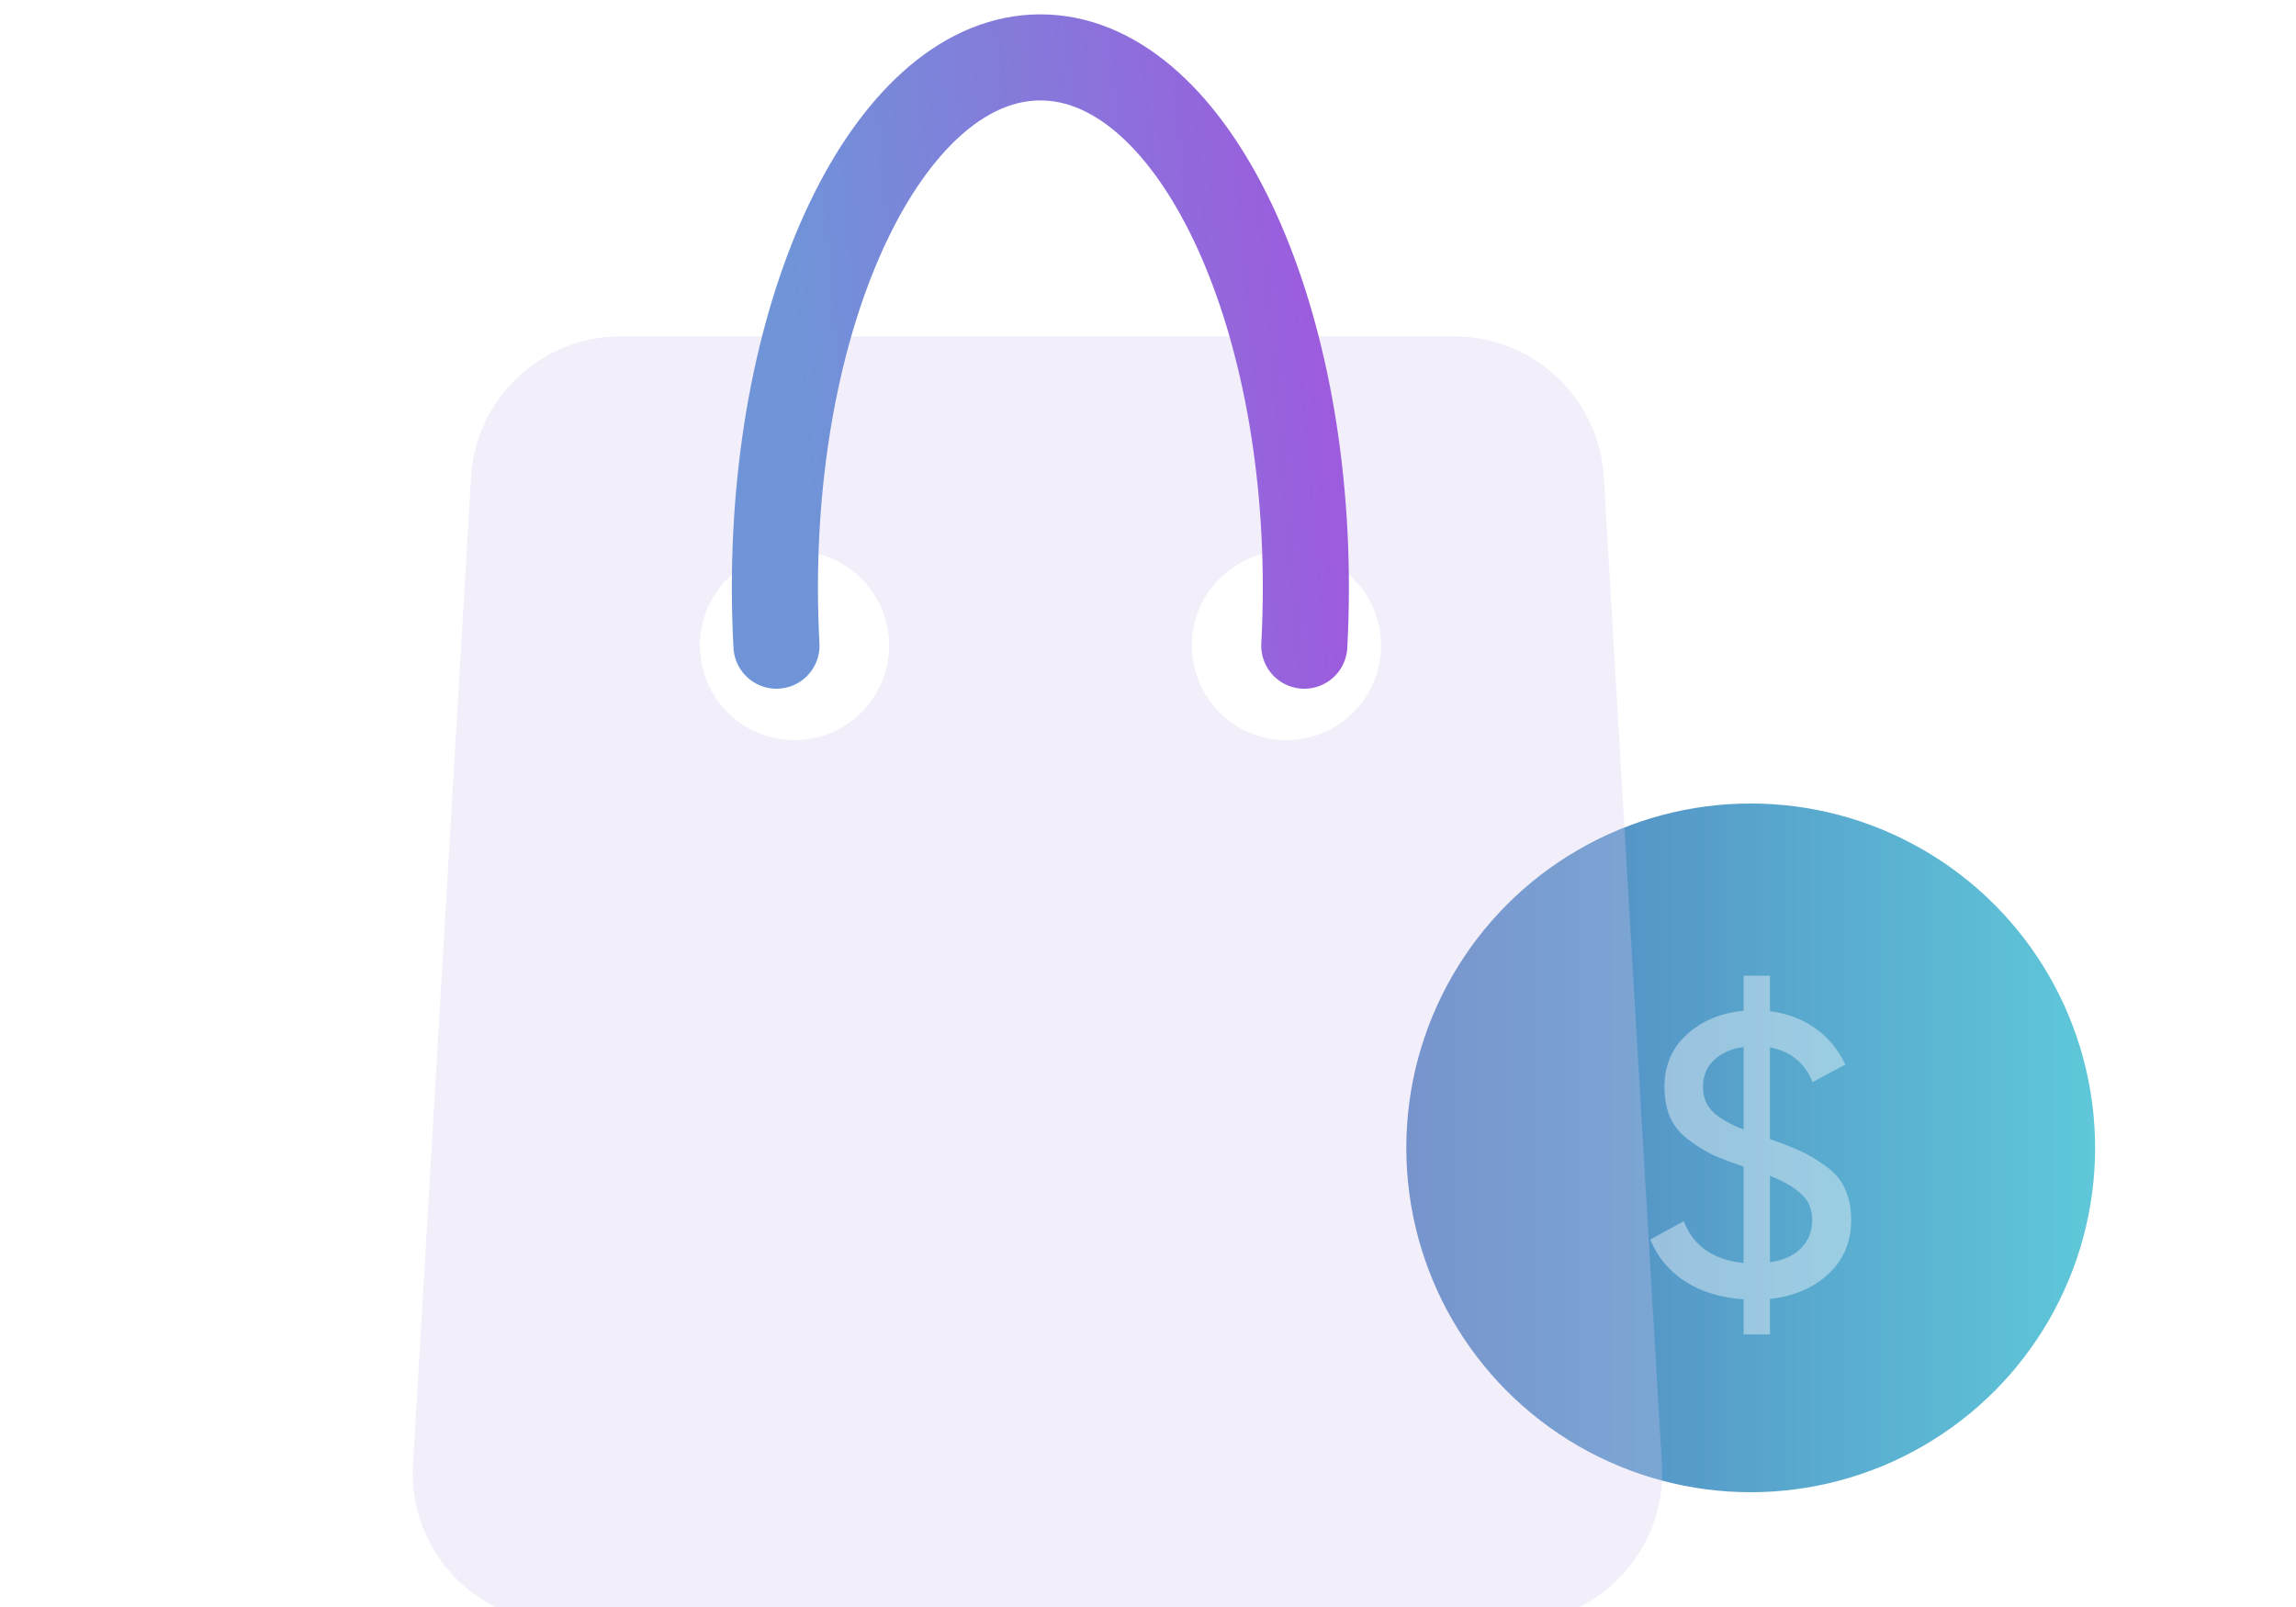 <svg width="160" height="112" viewBox="0 0 160 112" fill="none" xmlns="http://www.w3.org/2000/svg">
<g clip-path="url(#clip0_150_1574)">
<g clip-path="url(#clip1_150_1574)">
<circle cx="122" cy="80" r="24" fill="url(#paint0_linear_150_1574)"/>
<path opacity="0.4" d="M129 85.028C129 86.546 128.475 87.796 127.425 88.778C126.375 89.759 125.014 90.343 123.342 90.528V93H121.504V90.556C119.91 90.444 118.549 90.028 117.421 89.306C116.312 88.583 115.506 87.611 115 86.389L117.333 85.111C117.994 86.833 119.385 87.806 121.504 88.028V81.306C120.629 81.009 119.919 80.741 119.375 80.5C118.85 80.241 118.296 79.898 117.713 79.472C117.129 79.046 116.692 78.528 116.4 77.917C116.128 77.287 115.992 76.565 115.992 75.75C115.992 74.25 116.517 73.028 117.567 72.083C118.617 71.139 119.929 70.593 121.504 70.444V68H123.342V70.472C124.508 70.62 125.549 71.009 126.462 71.639C127.376 72.269 128.086 73.12 128.592 74.194L126.317 75.417C125.753 74.065 124.761 73.259 123.342 73V79.389C124.236 79.704 124.946 79.981 125.471 80.222C125.996 80.463 126.569 80.806 127.192 81.25C127.814 81.676 128.271 82.204 128.562 82.833C128.854 83.463 129 84.194 129 85.028ZM118.675 75.75C118.675 76.454 118.899 77.028 119.346 77.472C119.793 77.917 120.513 78.333 121.504 78.722V72.972C120.649 73.083 119.958 73.389 119.433 73.889C118.928 74.37 118.675 74.991 118.675 75.75ZM123.342 87.972C124.275 87.843 124.994 87.519 125.5 87C126.025 86.463 126.287 85.815 126.287 85.056C126.287 84.296 126.044 83.694 125.558 83.25C125.092 82.787 124.353 82.352 123.342 81.944V87.972Z" fill="white"/>
<g filter="url(#filter0_bi_150_1574)">
<path d="M33.696 32.399C34.02 26.884 38.588 22.577 44.112 22.577H102.219C107.744 22.577 112.311 26.884 112.636 32.399L116.682 101.179C117.034 107.173 112.269 112.227 106.265 112.227H40.067C34.063 112.227 29.297 107.173 29.65 101.179L33.696 32.399Z" fill="#D3C6EF" fill-opacity="0.3"/>
</g>
<circle cx="55.367" cy="44.99" r="6.592" fill="white"/>
<circle cx="89.646" cy="44.99" r="6.592" fill="white"/>
<path d="M54.109 45C54.037 43.675 54 42.33 54 40.967C54 20.551 62.283 4 72.5 4C82.717 4 91 20.551 91 40.967C91 42.33 90.963 43.675 90.891 45" stroke="url(#paint1_linear_150_1574)" stroke-width="6" stroke-linecap="round"/>
</g>
</g>
<defs>
<filter id="filter0_bi_150_1574" x="13.631" y="6.577" width="119.069" height="121.65" filterUnits="userSpaceOnUse" color-interpolation-filters="sRGB">
<feFlood flood-opacity="0" result="BackgroundImageFix"/>
<feGaussianBlur in="BackgroundImageFix" stdDeviation="8"/>
<feComposite in2="SourceAlpha" operator="in" result="effect1_backgroundBlur_150_1574"/>
<feBlend mode="normal" in="SourceGraphic" in2="effect1_backgroundBlur_150_1574" result="shape"/>
<feColorMatrix in="SourceAlpha" type="matrix" values="0 0 0 0 0 0 0 0 0 0 0 0 0 0 0 0 0 0 127 0" result="hardAlpha"/>
<feOffset dx="-0.87" dy="0.87"/>
<feGaussianBlur stdDeviation="0.652"/>
<feComposite in2="hardAlpha" operator="arithmetic" k2="-1" k3="1"/>
<feColorMatrix type="matrix" values="0 0 0 0 1 0 0 0 0 1 0 0 0 0 1 0 0 0 0.8 0"/>
<feBlend mode="normal" in2="shape" result="effect2_innerShadow_150_1574"/>
</filter>
<linearGradient id="paint0_linear_150_1574" x1="146" y1="80" x2="98" y2="80" gradientUnits="userSpaceOnUse">
<stop stop-color="#5FC8D9"/>
<stop offset="1" stop-color="#507EBF"/>
</linearGradient>
<linearGradient id="paint1_linear_150_1574" x1="55.306" y1="30.17" x2="92.924" y2="26.91" gradientUnits="userSpaceOnUse">
<stop stop-color="#6F95D8"/>
<stop offset="1" stop-color="#9D5BDD"/>
</linearGradient>
<clipPath id="clip0_150_1574">
<rect width="160" height="112" fill="white"/>
</clipPath>
<clipPath id="clip1_150_1574">
<rect width="160" height="112" fill="white"/>
</clipPath>
</defs>
</svg>
